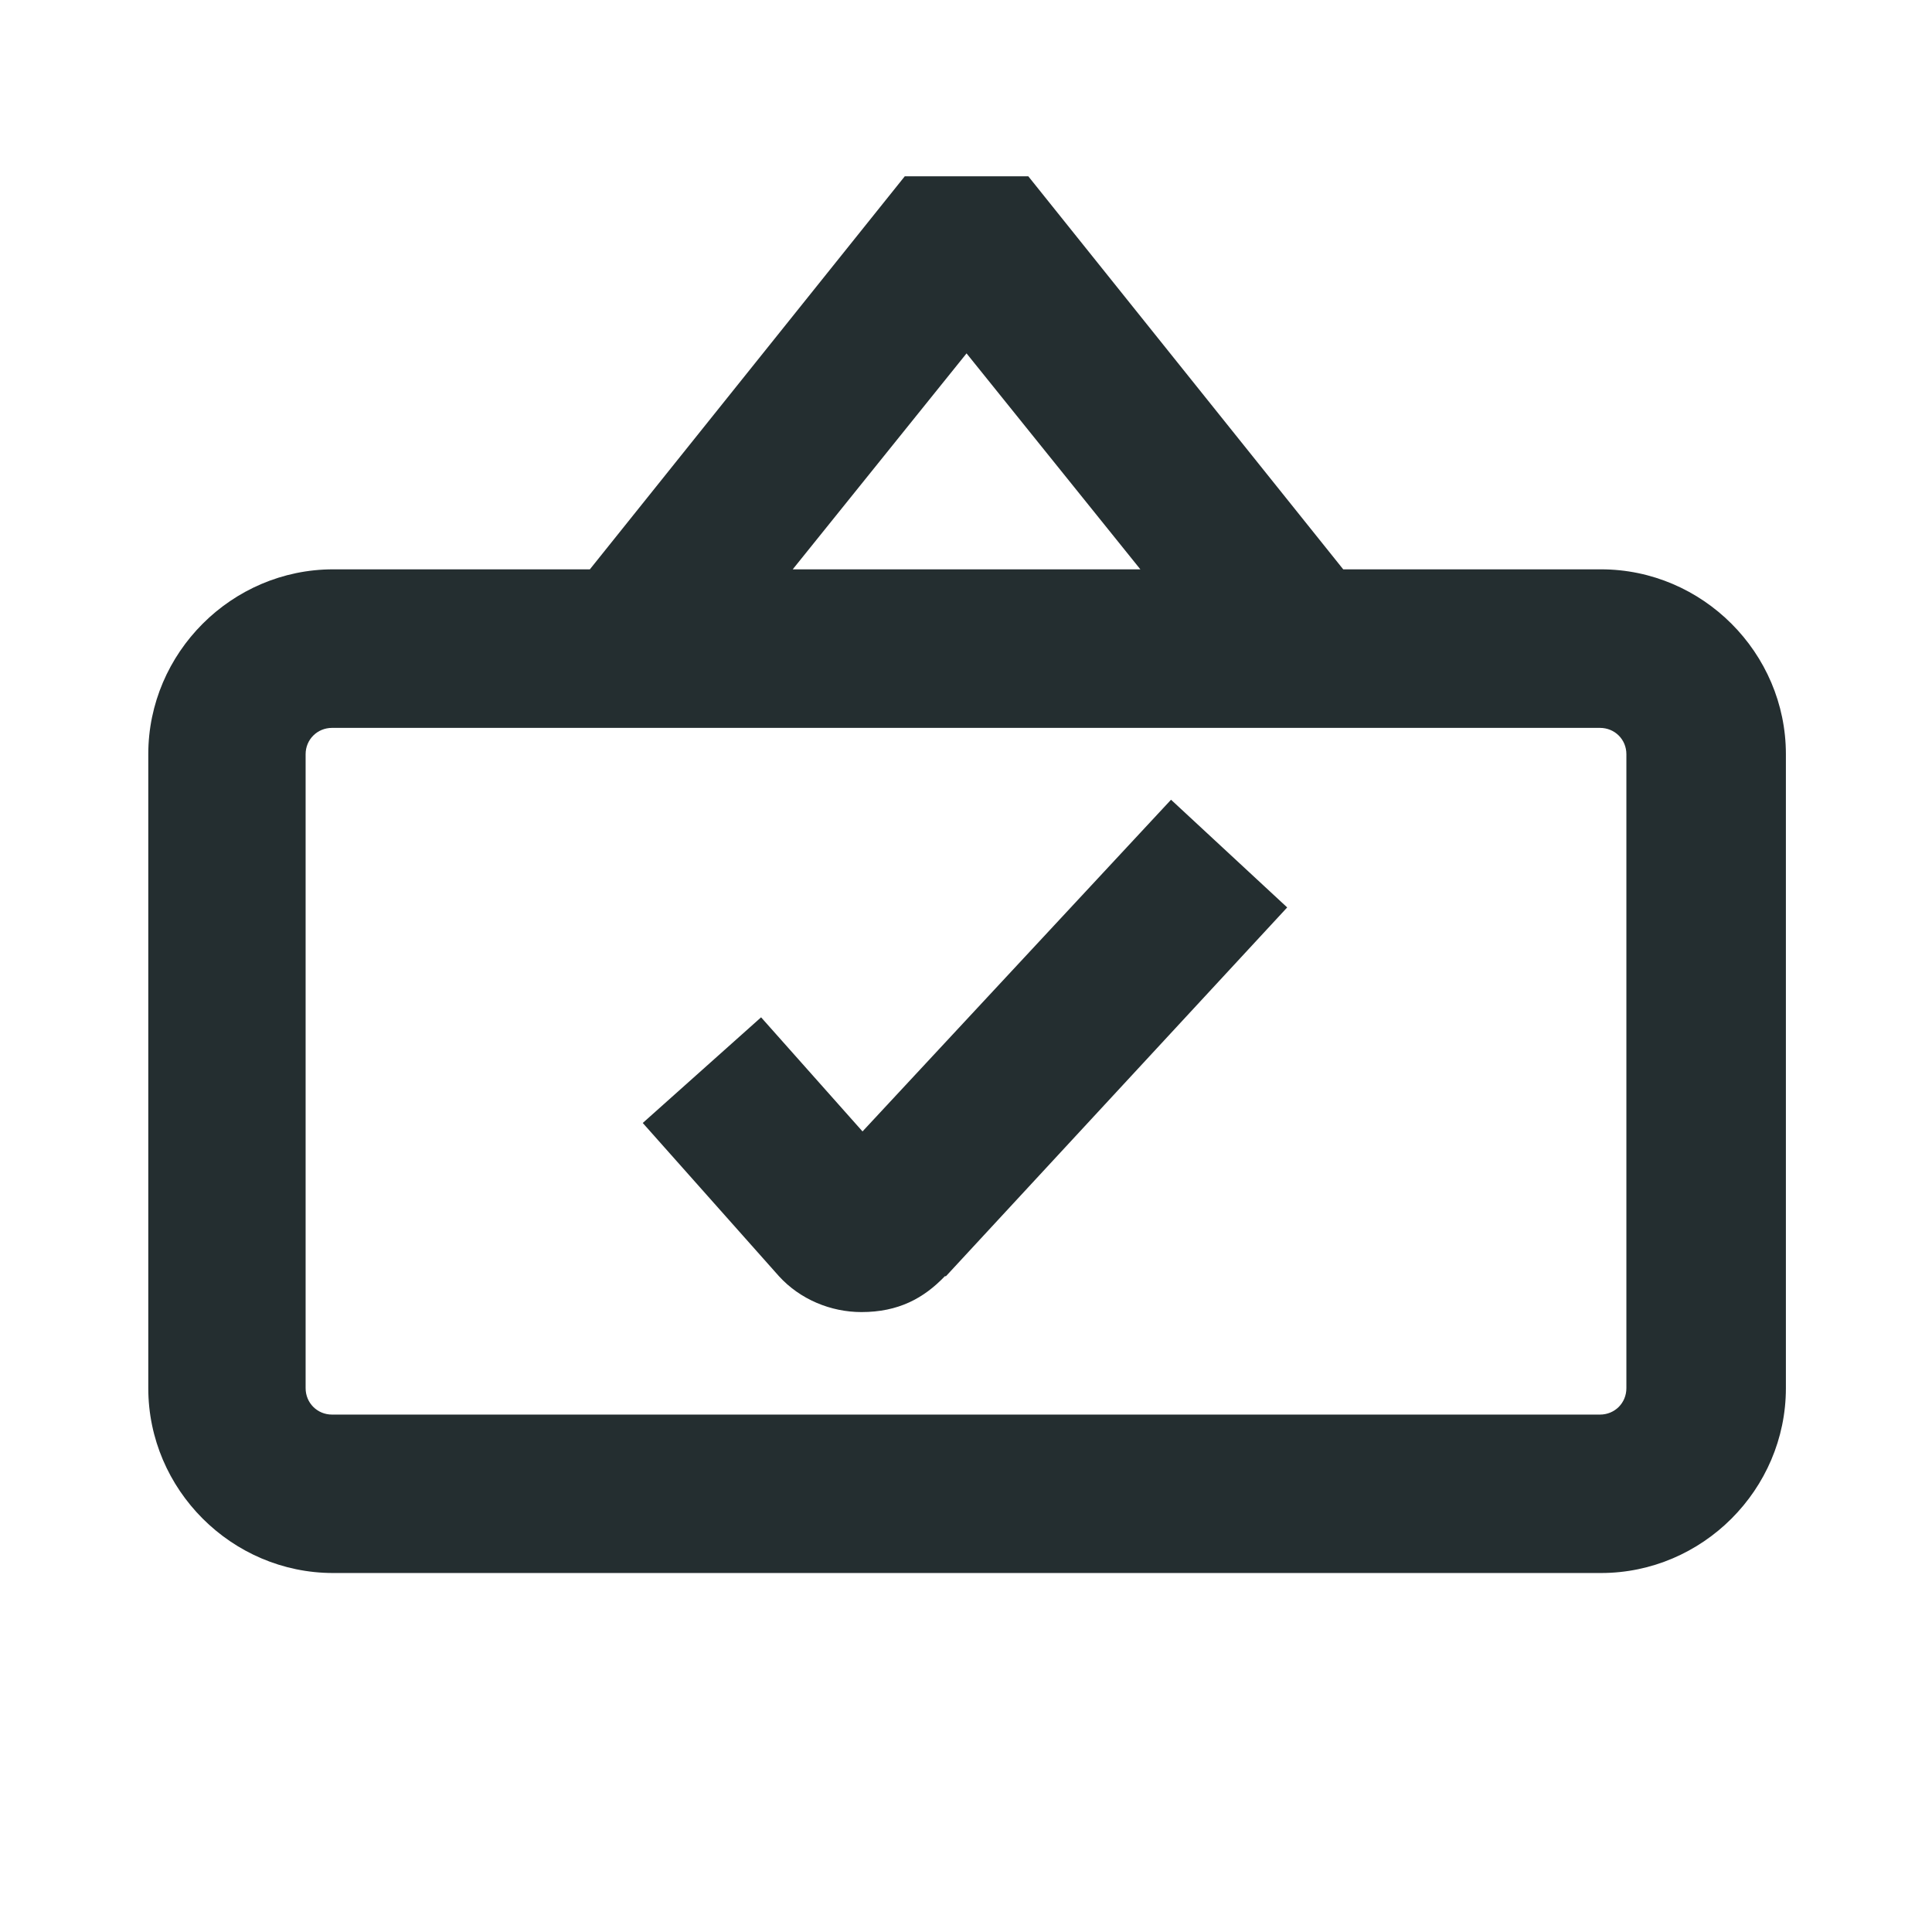 <svg width="16" height="16" viewBox="0 0 16 16" fill="none" xmlns="http://www.w3.org/2000/svg">
<path d="M7.834 10.569L10.66 7.515L9.698 6.623L7.143 9.37L6.303 8.425L5.323 9.3L6.451 10.569C6.626 10.761 6.88 10.866 7.134 10.866C7.44 10.866 7.65 10.752 7.825 10.569H7.834Z" fill="#242E30"/>
<path d="M11.124 4.715L8.516 1.46H7.493L4.885 4.715H2.759C1.919 4.715 1.228 5.406 1.228 6.246V11.496C1.228 12.336 1.919 13.027 2.759 13.027H13.259C14.099 13.027 14.79 12.336 14.79 11.496V6.246C14.79 5.406 14.099 4.715 13.259 4.715H11.124ZM8 2.921L9.444 4.715H6.565L8.009 2.921H8ZM13.469 11.496C13.469 11.619 13.373 11.715 13.25 11.715H2.75C2.628 11.715 2.531 11.619 2.531 11.496V6.246C2.531 6.124 2.628 6.028 2.75 6.028H13.25C13.373 6.028 13.469 6.124 13.469 6.246V11.496Z" fill="#242E30"/>
</svg>
